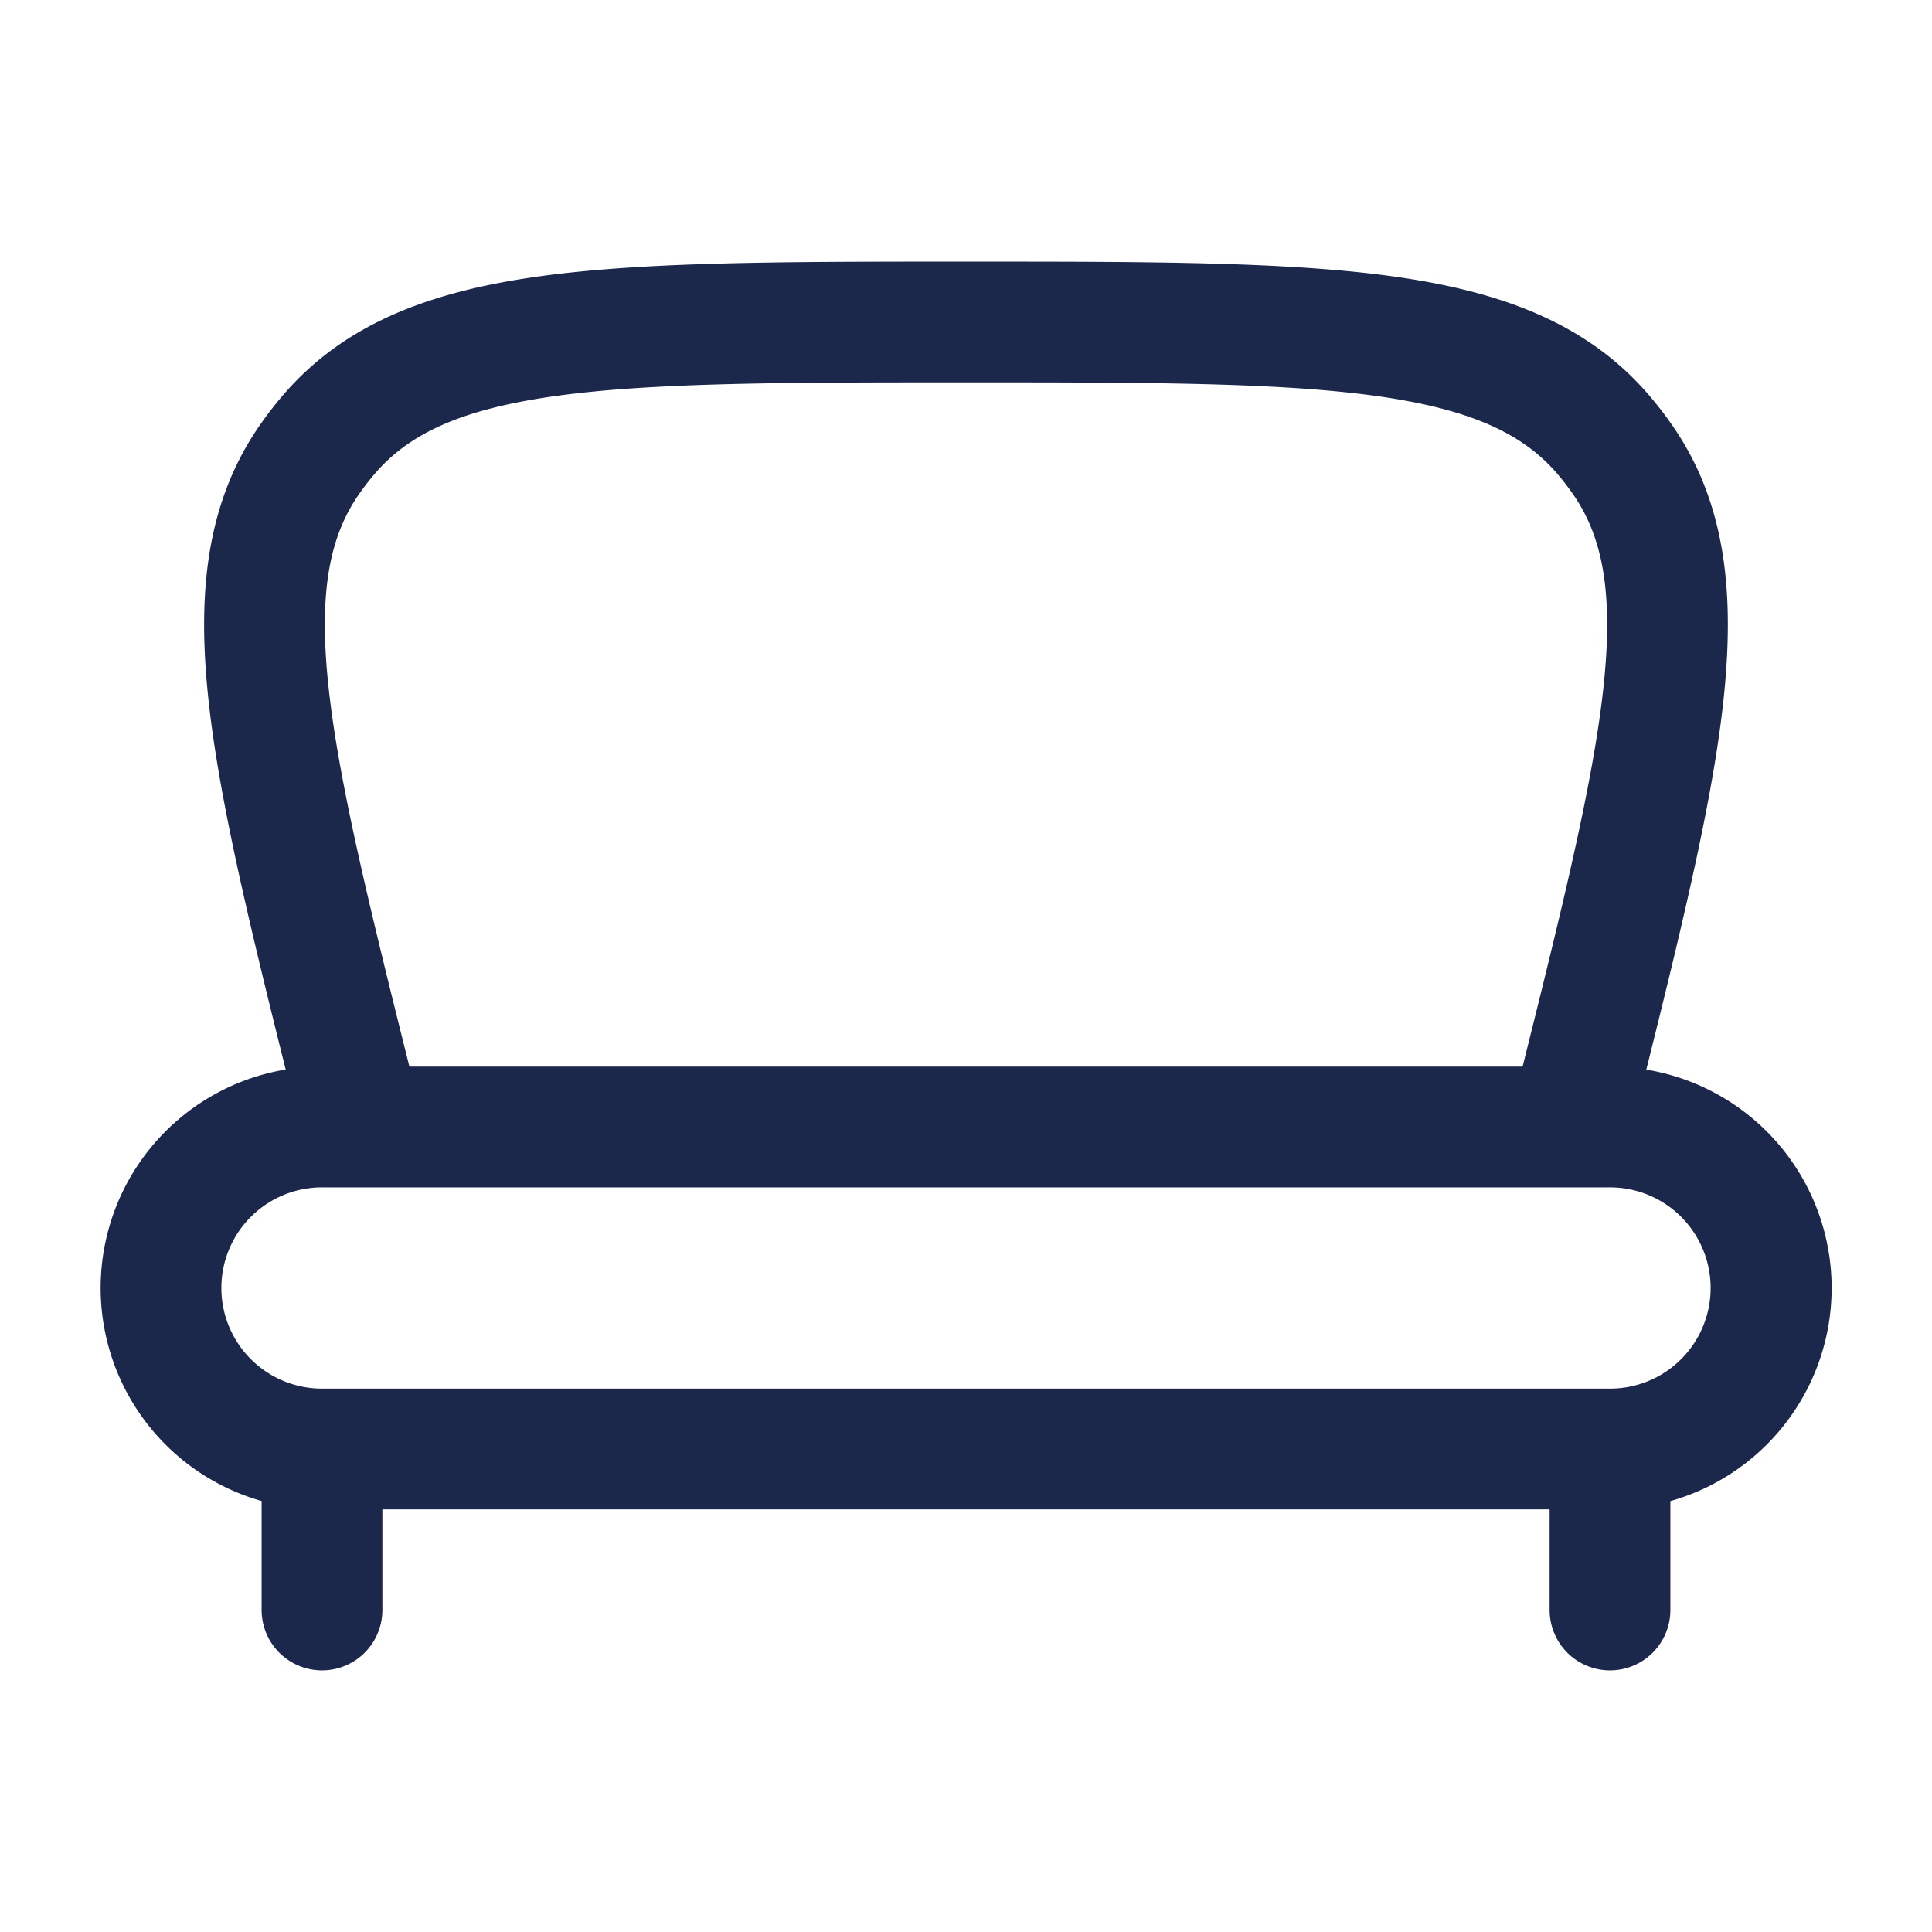<svg xmlns="http://www.w3.org/2000/svg" width="24" height="24" fill="none">
  <path fill="#1C274C" fill-rule="evenodd" d="M11.94 3.25h.12c2.19 0 3.912 0 5.234.182 1.35.187 2.425.58 3.196 1.484.09.105.175.214.255.327.69.967.81 2.105.664 3.46-.131 1.213-.491 2.713-.958 4.584a2.75 2.75 0 0 1 .299 5.36V20a.75.75 0 0 1-1.5 0v-1.25H4.75V20a.75.75 0 0 1-1.5 0v-1.354a2.751 2.751 0 0 1 .299-5.36c-.467-1.87-.827-3.37-.958-4.582-.147-1.356-.025-2.494.664-3.461.08-.113.165-.222.255-.327.771-.903 1.846-1.297 3.196-1.484C8.028 3.25 9.75 3.25 11.94 3.25Zm-6.854 10h13.828c.514-2.055.878-3.547 1.004-4.708.129-1.194-.013-1.894-.395-2.428a3.252 3.252 0 0 0-.174-.224c-.427-.5-1.071-.807-2.26-.972-1.207-.166-2.826-.168-5.089-.168-2.263 0-3.882.002-5.088.168-1.19.165-1.834.472-2.26.972-.062.072-.12.147-.175.224-.382.534-.524 1.234-.395 2.428.126 1.161.49 2.653 1.004 4.708ZM4 14.75a1.25 1.25 0 1 0 0 2.5h16a1.25 1.25 0 1 0 0-2.5H4Z" clip-rule="evenodd"/>
</svg>
